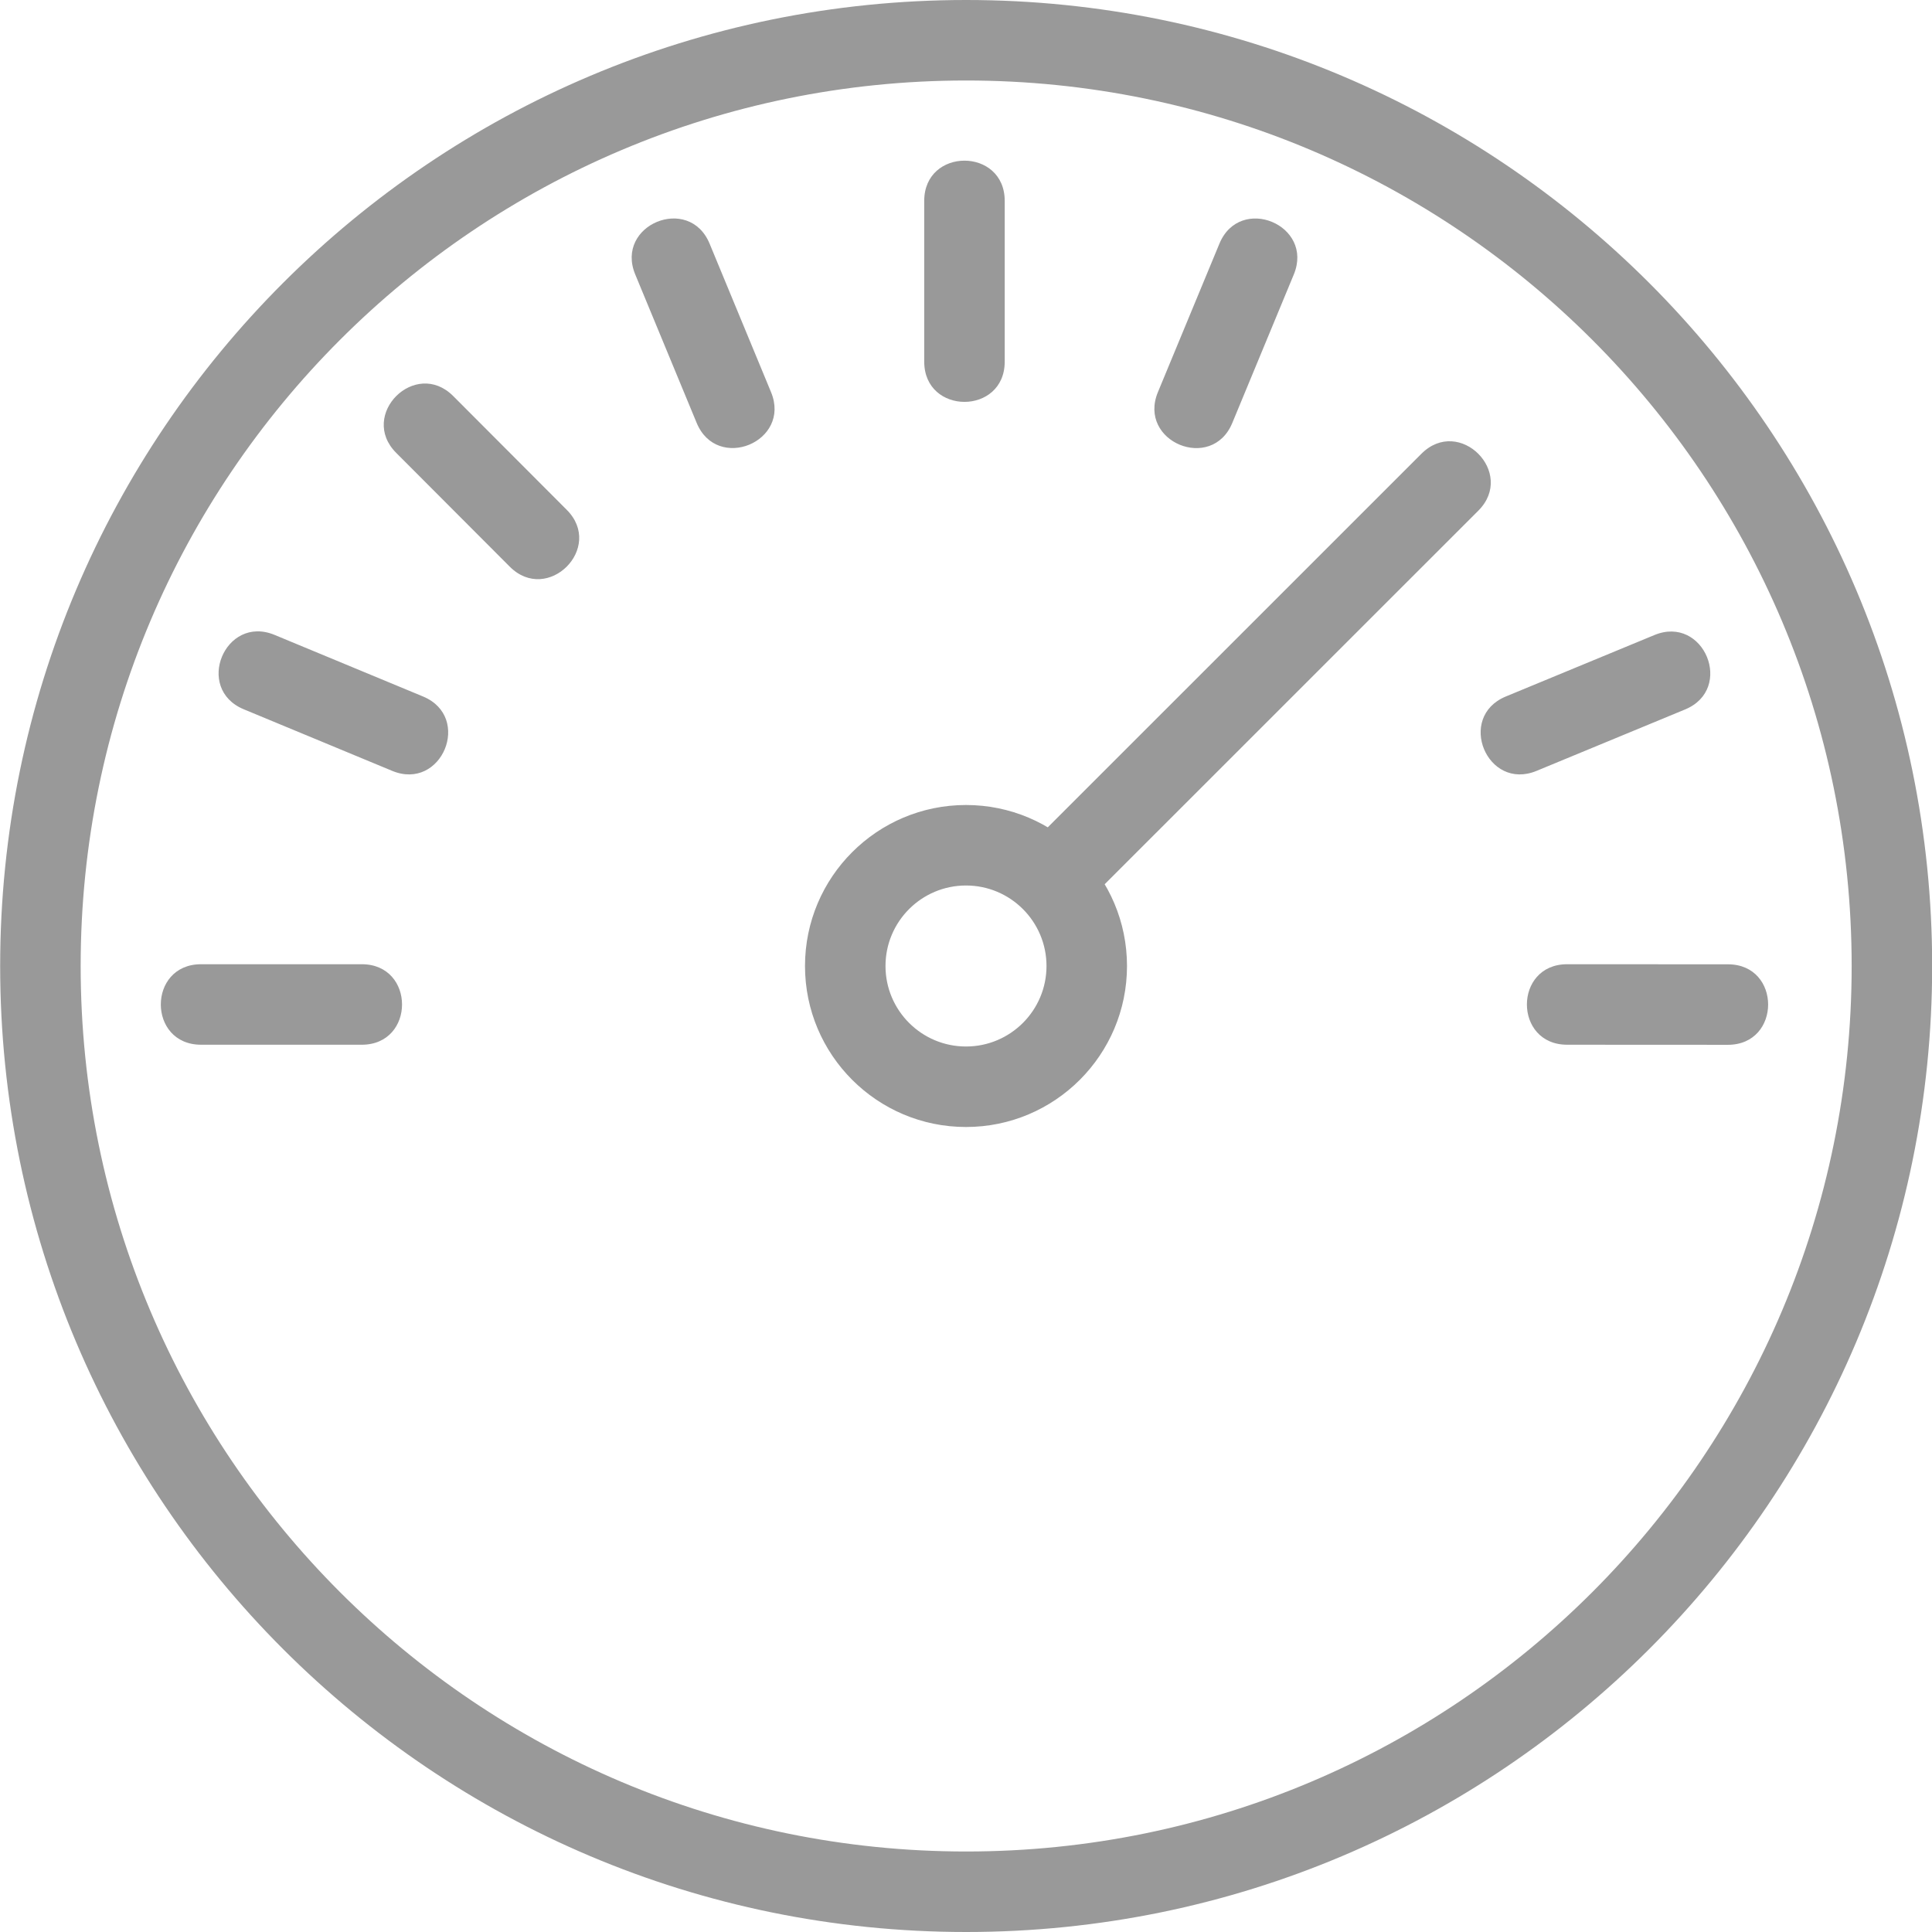 <svg width="24" height="24" viewBox="0 0 24 24" xmlns="http://www.w3.org/2000/svg" xmlns:sketch="http://www.bohemiancoding.com/sketch/ns"><title>TabIconDashboard</title><desc>Created with Sketch.</desc><path d="M12 13c-.552 0-1-.448-1-1s.448-1 1-1 1 .448 1 1-.448 1-1 1zm0-3c-1.104 0-2 .896-2 2s.896 2 2 2 2-.896 2-2-.896-2-2-2zm6.364-3.656l-.707-.707-4.95 4.949.707.707 4.95-4.949zm-4.95 4.949l4.95-4.949c.471-.471-.236-1.179-.707-.707l-4.95 4.949c-.471.471.236 1.179.707.707zm-8.542-1.717l.383-.924-1.844-.765-.383.924 1.844.765zm-1.844-.765l1.844.765c.616.255.999-.668.383-.924l-1.844-.765c-.616-.255-.999.668-.383.924zm3.304-1.772l.708-.706-1.41-1.413-.708.706 1.41 1.413zm-1.41-1.413l1.41 1.413c.471.472 1.179-.235.708-.706l-1.41-1.413c-.471-.472-1.179.235-.708.706zm3.732-.373l.924-.382-.763-1.844-.924.382.763 1.844zm-.763-1.844l.763 1.844c.255.616 1.179.234.924-.382l-.763-1.844c-.255-.616-1.179-.234-.924.382zm3.59 1.083h1v-1.996h-1v1.996zm0-1.996v1.996c0 .667 1 .667 1 0v-1.996c0-.667-1-.667-1 0zm2.903 2.375l.924.383.764-1.844-.924-.383-.764 1.844zm.764-1.844l-.764 1.844c-.255.616.669.999.924.383l.764-1.844c.255-.616-.669-.999-.924-.383zm3.558 5.625l.382.924 1.845-.763-.382-.924-1.845.763zm1.845-.763l-1.845.763c-.616.255-.234 1.179.382.924l1.845-.763c.616-.255.234-1.179-.382-.924zm-1.083 4.089v1l1.996.001.001-1-1.996-.001zm1.996.001l-1.996-.001c-.667 0-.667 1 0 1l1.996.001c.667 0 .667-1 .001-1zm-16.97.999v-1h-1.996v1h1.996zm-1.996 0h1.996c.667 0 .667-1 0-1h-1.996c-.667 0-.667 1 0 1zm9.504 10.022c-6.075 0-11-4.925-11-11s4.925-11 11-11 11 4.925 11 11-4.925 11-11 11zm0-23c-6.628 0-12 5.372-12 12s5.372 12 12 12c6.627 0 12-5.373 12-12s-5.373-12-12-12z" fill="#999" sketch:type="MSShapeGroup"/></svg>